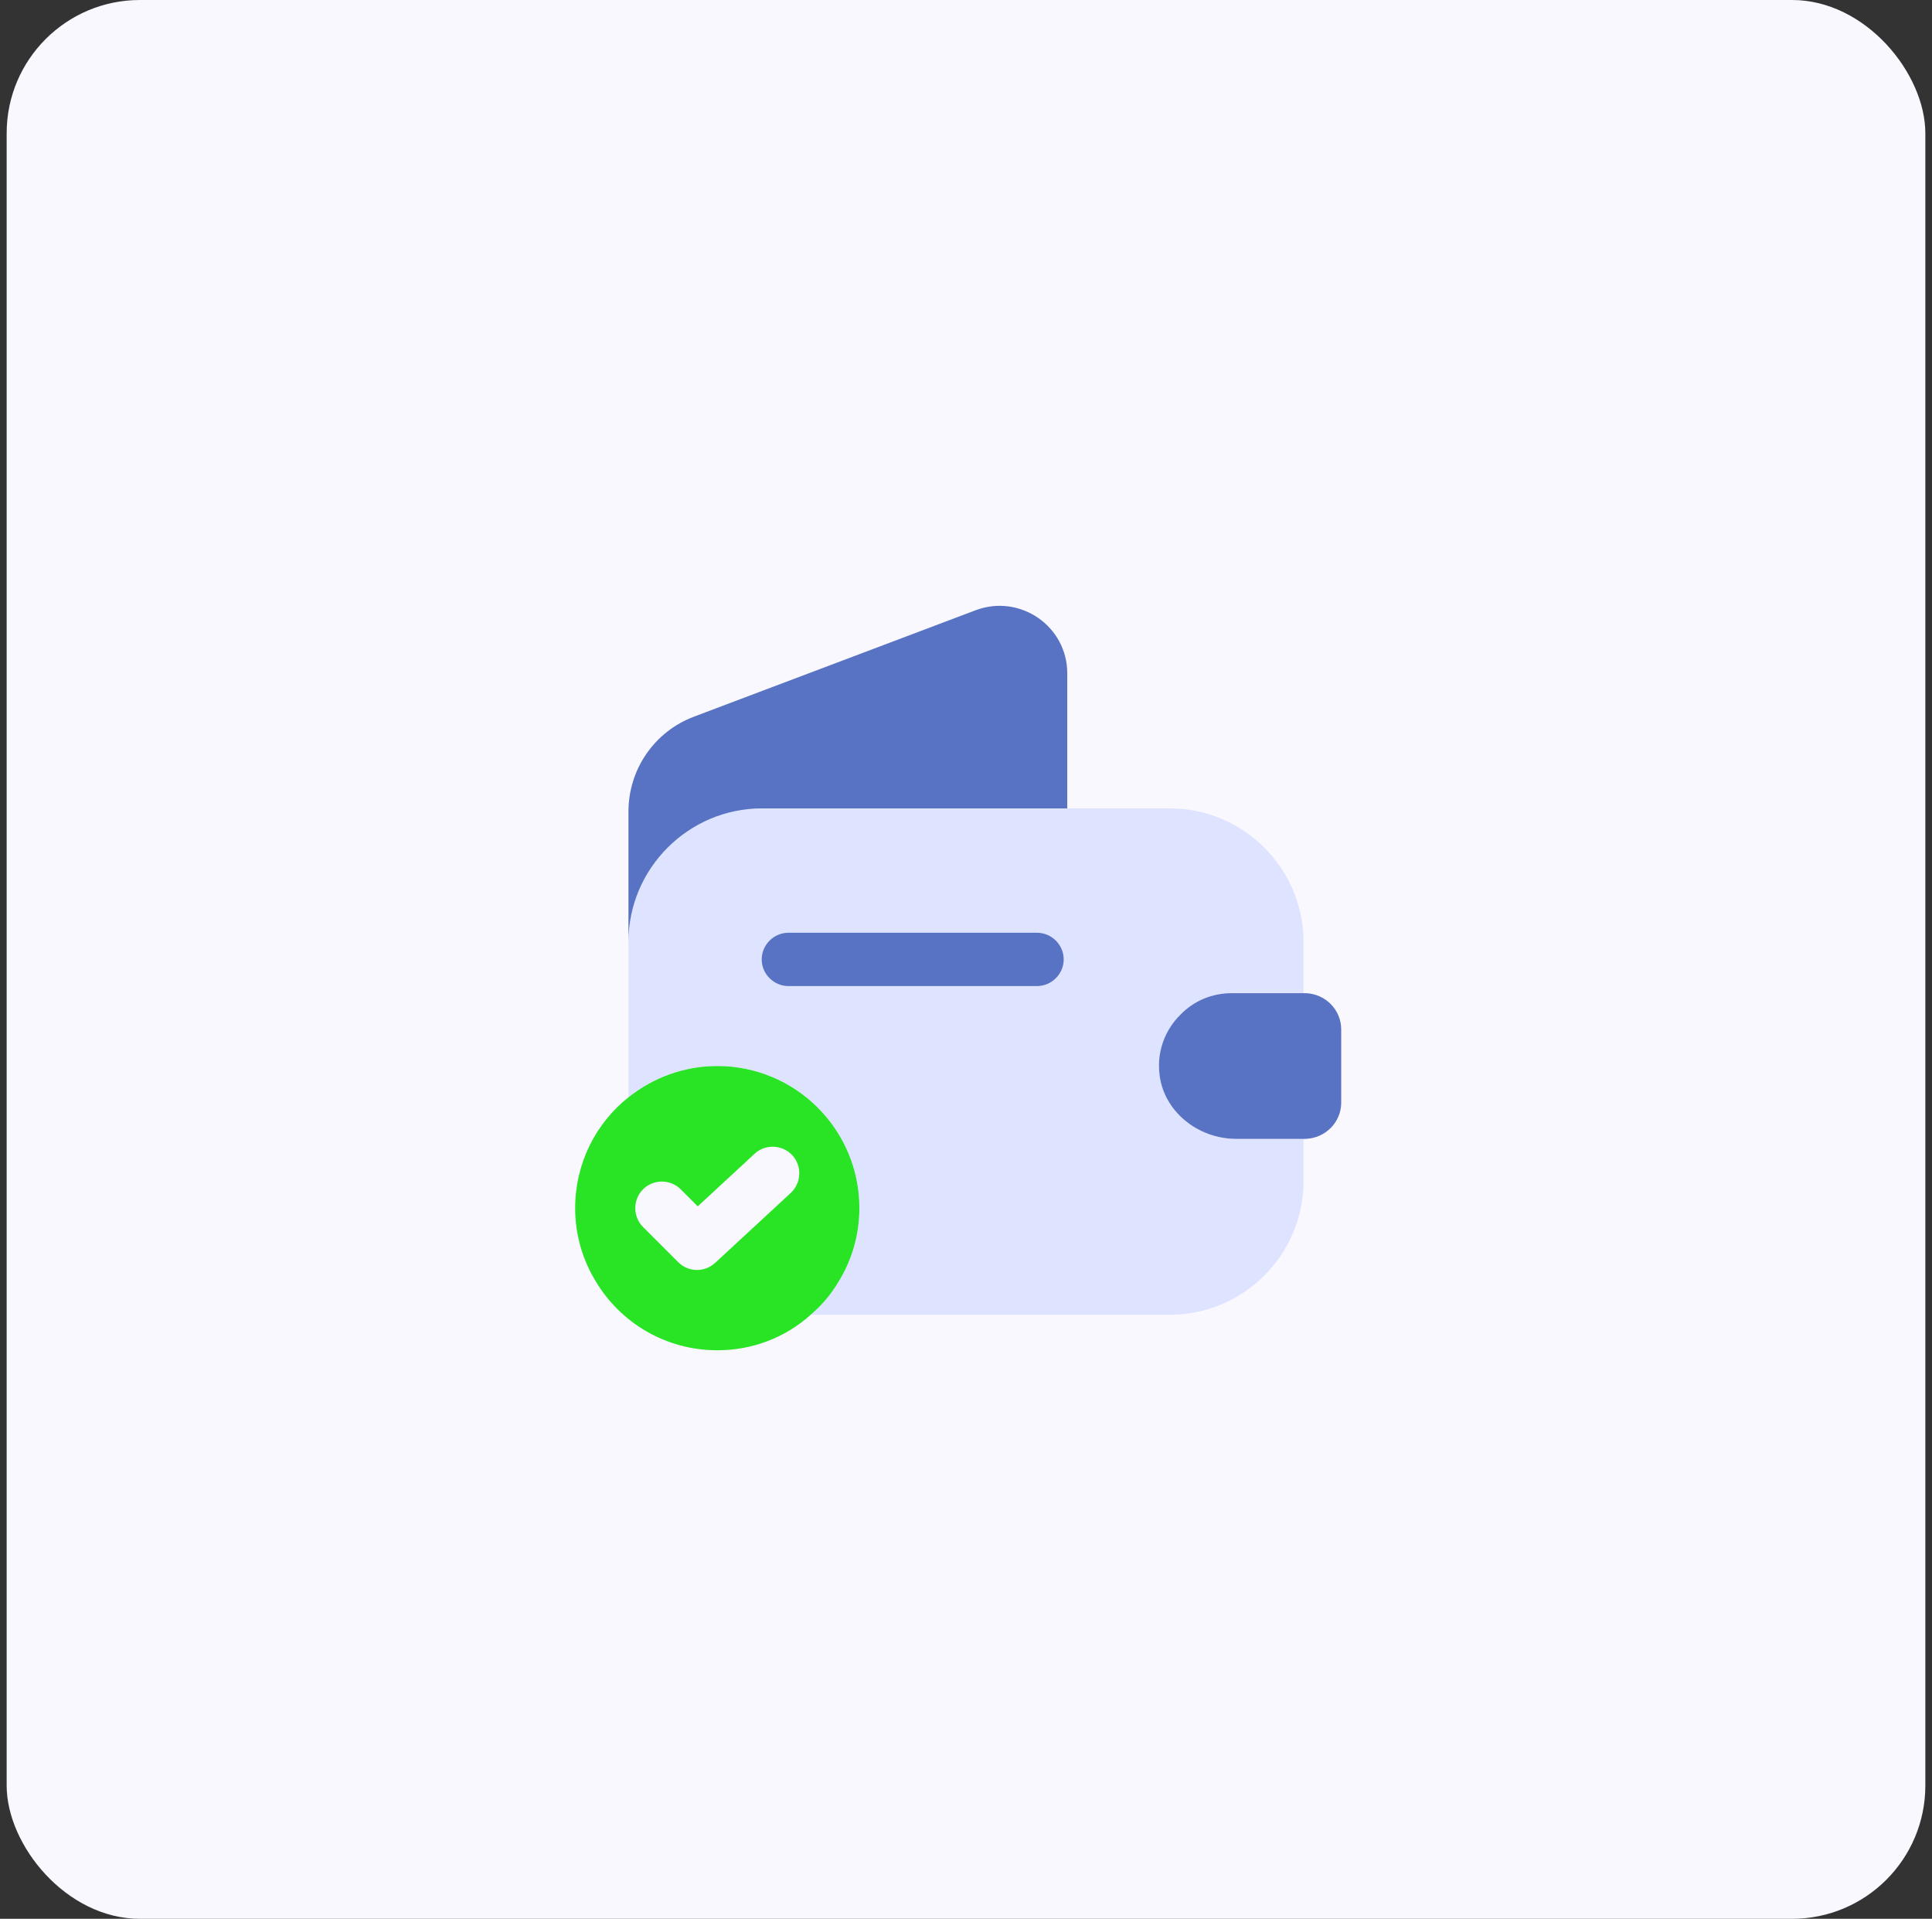 <svg width="145" height="144" viewBox="0 0 145 144" fill="none" xmlns="http://www.w3.org/2000/svg">
<rect x="0" y="0" width="145" height="144" fill="#333333" stroke="none"/>
<rect x="0.5" width="144" height="144" rx="10" fill="#FAF8FF"/>
<path d="M53.833 80C51.327 80 49.007 80.88 47.167 82.347C44.713 84.293 43.167 87.307 43.167 90.667C43.167 92.667 43.727 94.56 44.713 96.16C46.553 99.253 49.94 101.333 53.833 101.333C56.527 101.333 58.98 100.347 60.847 98.667C61.673 97.973 62.393 97.12 62.953 96.16C63.94 94.56 64.5 92.667 64.5 90.667C64.5 84.773 59.727 80 53.833 80ZM59.353 89.52L53.673 94.773C53.3 95.12 52.793 95.307 52.313 95.307C51.807 95.307 51.3 95.12 50.9 94.72L48.26 92.08C47.487 91.307 47.487 90.027 48.26 89.253C49.033 88.48 50.313 88.48 51.087 89.253L52.367 90.533L56.633 86.587C57.433 85.84 58.713 85.893 59.46 86.693C60.207 87.493 60.153 88.773 59.353 89.52Z" fill="#29E425"/>
<path opacity="0.4" d="M92.447 74.533H97.833V70.693C97.833 65.173 93.327 60.667 87.807 60.667H57.193C51.673 60.667 47.167 65.173 47.167 70.693V82.347C49.007 80.88 51.327 80 53.833 80C59.727 80 64.5 84.773 64.5 90.667C64.5 92.667 63.94 94.56 62.953 96.16C62.393 97.12 61.673 97.973 60.847 98.667H87.807C93.327 98.667 97.833 94.16 97.833 88.64V85.467H92.767C89.887 85.467 87.247 83.36 87.007 80.48C86.847 78.8 87.487 77.227 88.607 76.133C89.593 75.12 90.953 74.533 92.447 74.533Z" fill="#B4C5FF"/>
<path d="M80.1 50.533V60.667H57.193C51.673 60.667 47.167 65.173 47.167 70.693V60.907C47.167 57.733 49.113 54.907 52.073 53.787L73.247 45.787C76.553 44.56 80.1 46.987 80.1 50.533Z" fill="#5973C4"/>
<path d="M100.66 77.253V82.747C100.66 84.213 99.487 85.413 97.993 85.467H92.767C89.887 85.467 87.247 83.36 87.007 80.48C86.847 78.8 87.487 77.227 88.607 76.133C89.593 75.12 90.953 74.533 92.447 74.533H97.993C99.487 74.587 100.66 75.787 100.66 77.253Z" fill="#5973C4"/>
<path d="M77.833 74H59.167C58.073 74 57.167 73.093 57.167 72C57.167 70.907 58.073 70 59.167 70H77.833C78.927 70 79.833 70.907 79.833 72C79.833 73.093 78.927 74 77.833 74Z" fill="#5973C4"/>
</svg>
